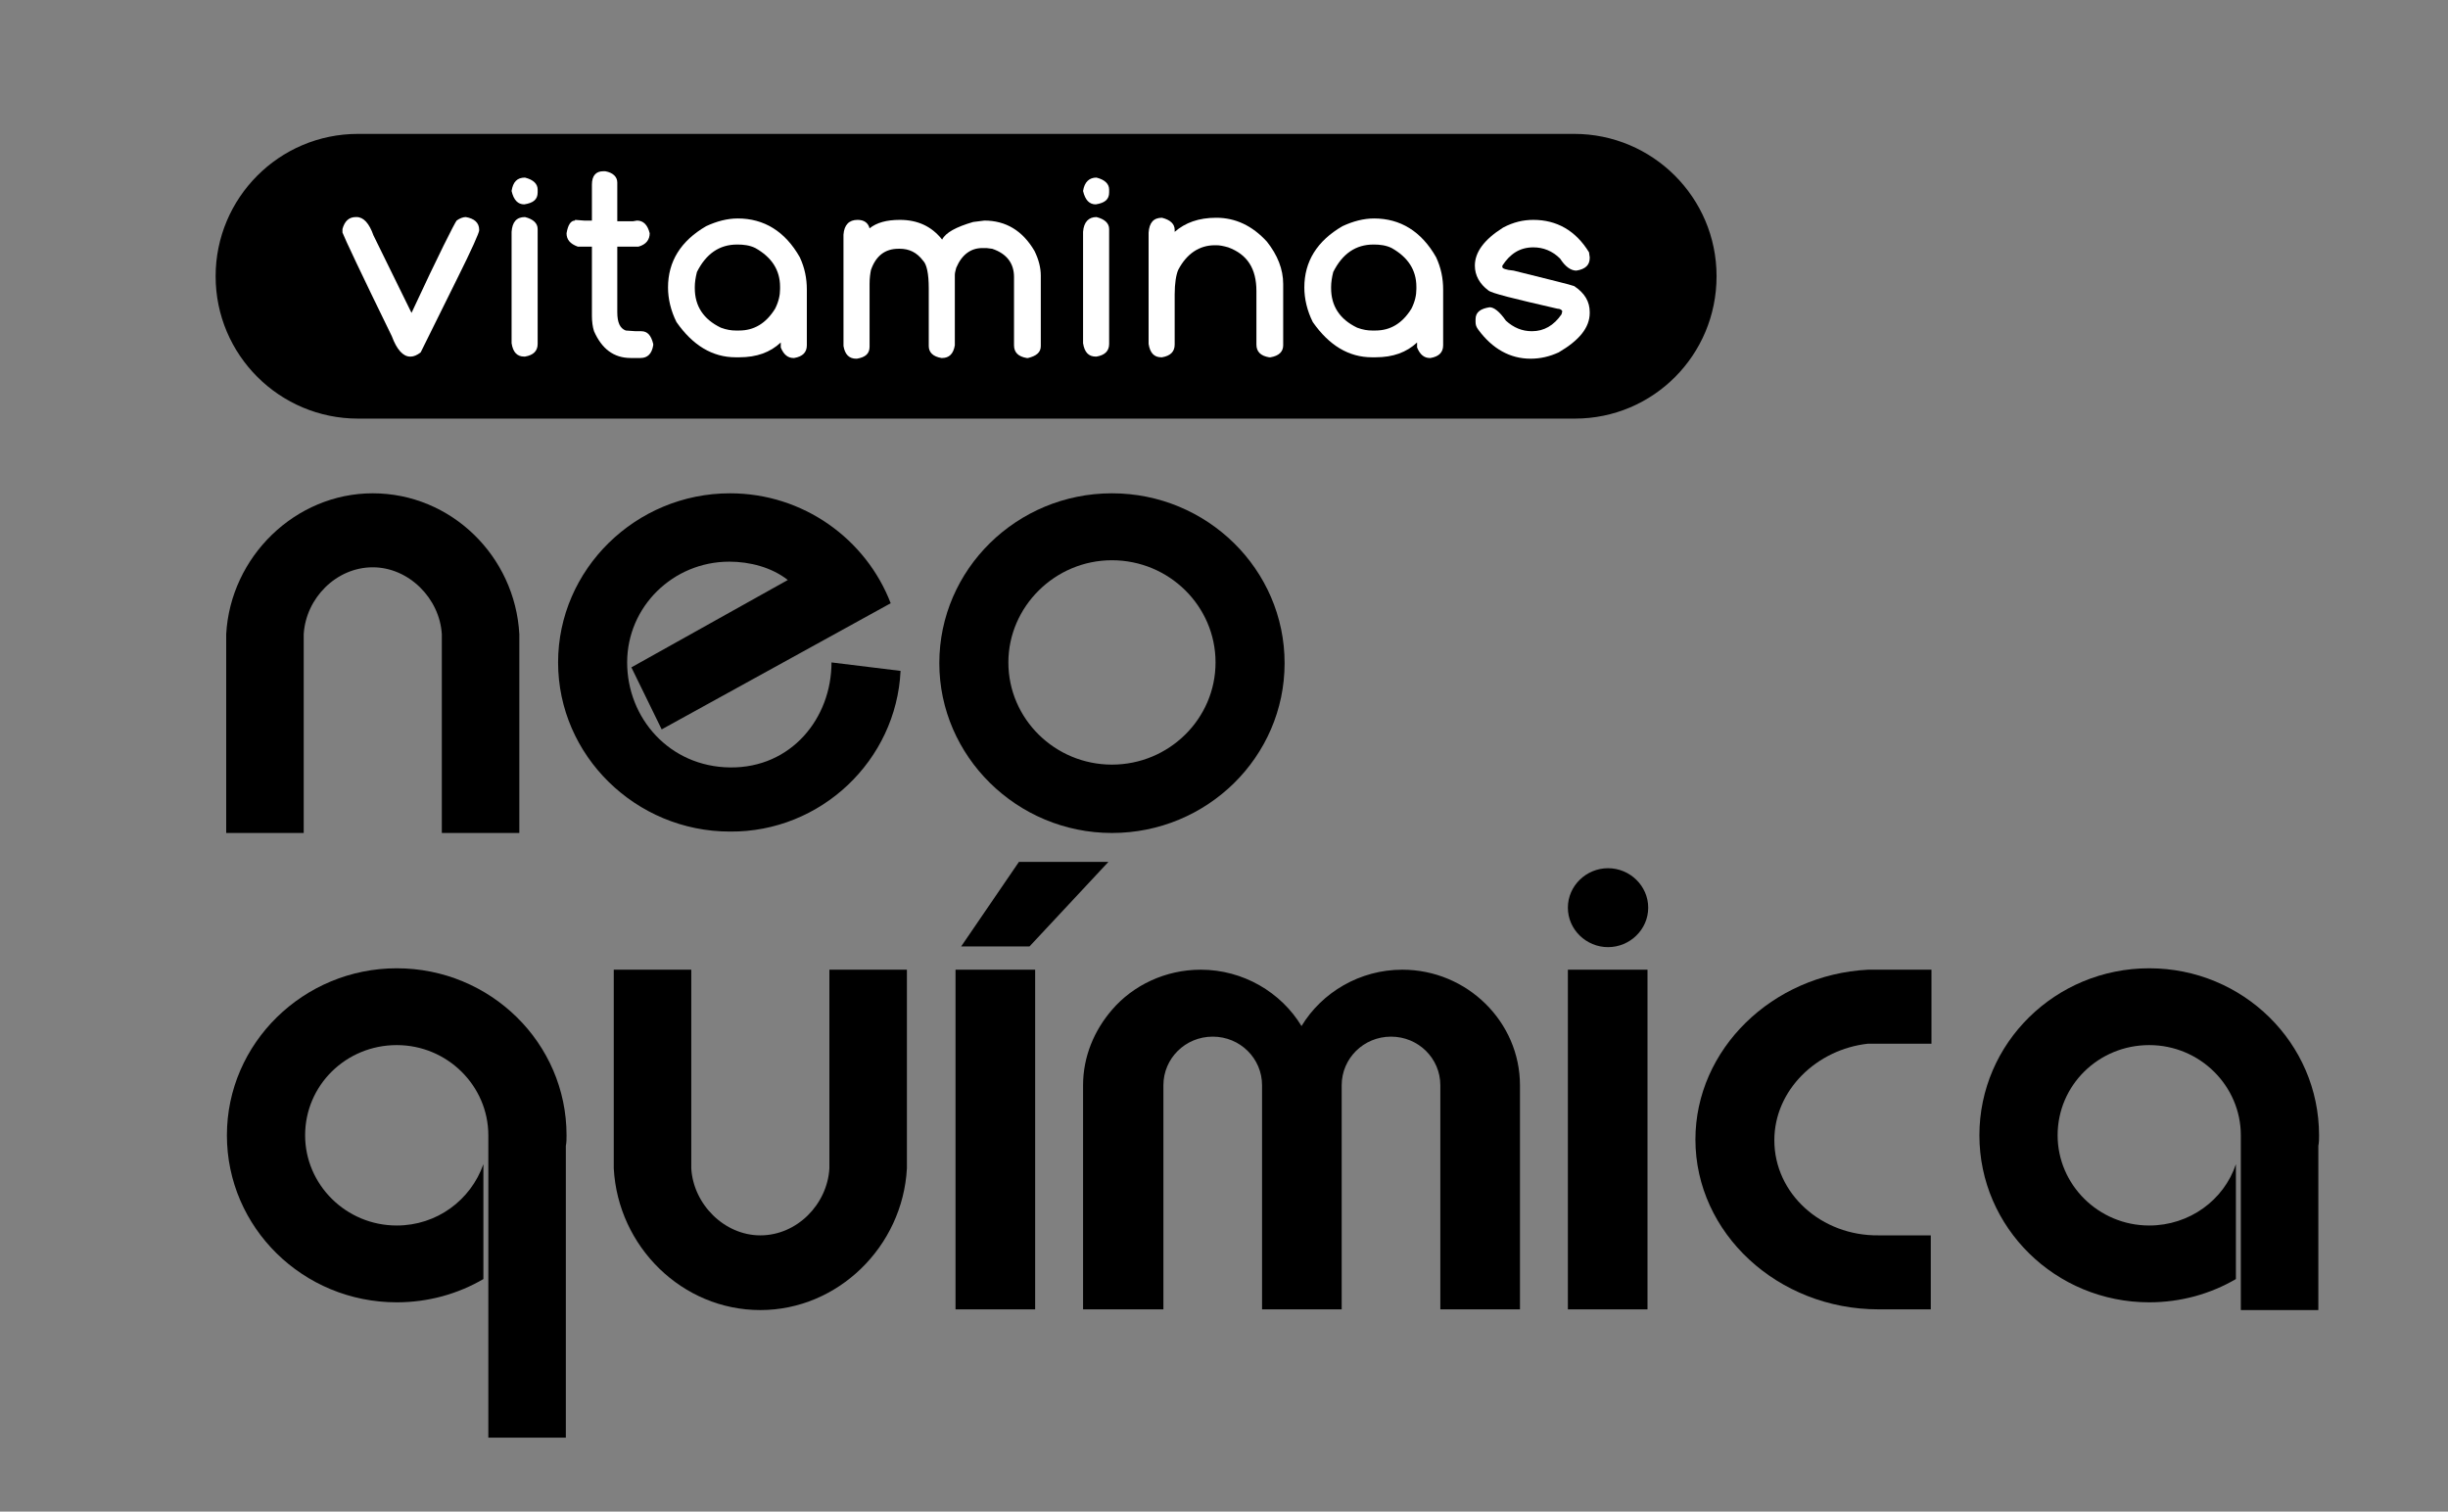 <?xml version="1.0" encoding="utf-8"?>
<!-- Generator: Adobe Illustrator 25.1.0, SVG Export Plug-In . SVG Version: 6.00 Build 0)  -->
<svg version="1.1" id="Layer_1" xmlns="http://www.w3.org/2000/svg" xmlns:xlink="http://www.w3.org/1999/xlink" x="0px" y="0px"
	 viewBox="0 0 347.4 214.5" style="enable-background:new 0 0 347.4 214.5;" xml:space="preserve">
<rect x="0" y="0" width="347.4" height="214.5" fill="#808080" stroke="none"/>
<style type="text/css">
	.st0{fill:#FFFFFF;}
</style>
<path d="M223.5,59.4H50.8c-11.1,0-20.2-9-20.2-20.2v0c0-11.1,9-20.2,20.2-20.2h172.6c11.1,0,20.2,9,20.2,20.2v0
	C243.6,50.4,234.6,59.4,223.5,59.4z"/>
<g>
	<path class="st0" d="M50.5,30.8h0.1c1,0,1.8,0.9,2.4,2.6l5.4,11c3.9-8.4,6.1-12.7,6.4-13.1c0.4-0.3,0.9-0.5,1.3-0.5
		c1.2,0.2,1.9,0.8,1.9,1.8v0.1c0,0.3-1,2.6-3.1,6.8L59.7,50c-0.5,0.4-1,0.6-1.4,0.6h-0.1c-1,0-1.9-1-2.6-2.9c-4.4-9-6.7-13.9-7-14.7
		v-0.5C48.9,31.4,49.5,30.8,50.5,30.8z"/>
	<path class="st0" d="M74.5,25.2c1.2,0.3,1.8,0.9,1.8,1.7v0.4c0,1-0.6,1.5-1.9,1.7c-0.9,0-1.5-0.6-1.8-1.9
		C72.8,25.8,73.4,25.2,74.5,25.2z M74.5,30.8c1.2,0.3,1.8,0.9,1.8,1.7v16.3c0,1-0.6,1.6-1.8,1.8h-0.1c-1,0-1.6-0.6-1.8-1.9V32.9
		C72.7,31.5,73.3,30.8,74.5,30.8z"/>
	<path class="st0" d="M85.6,24.3h0.3c1.1,0.2,1.7,0.8,1.7,1.6v5.5h2.2l0.6-0.1c0.9,0,1.5,0.6,1.8,1.8c0,0.9-0.5,1.6-1.6,1.9L89.5,35
		h-1.9v9.3c0,1.5,0.4,2.3,1.2,2.6l1.4,0.1H91c0.9,0,1.4,0.6,1.7,1.8v0.2c-0.2,1.2-0.8,1.8-1.8,1.8h-1.4c-2.4,0-4.1-1.3-5.2-3.8
		c-0.2-0.6-0.3-1.4-0.3-2.2V35h-0.8L82,35c-1.1-0.4-1.6-1-1.6-1.9c0.2-1.2,0.6-1.8,1.2-1.8v-0.1l1.3,0.1h1.1v-5.1
		C84,24.9,84.6,24.3,85.6,24.3z"/>
	<path class="st0" d="M110.8,48.6c-1.5,1.4-3.4,2.1-5.9,2.1h-0.5c-3.3,0-6.1-1.7-8.4-5c-0.8-1.6-1.2-3.3-1.2-4.9
		c0-3.7,1.8-6.6,5.4-8.7c1.5-0.7,3-1.1,4.5-1.1c3.7,0,6.7,1.8,8.8,5.5c0.7,1.5,1,3,1,4.6v7.9c0,1-0.6,1.6-1.8,1.8h-0.1
		c-0.8,0-1.4-0.5-1.8-1.5V49L110.8,48.6z M98.6,40.7v0.2c0,2.5,1.2,4.4,3.7,5.6c0.8,0.3,1.5,0.4,2.1,0.4h0.5c2.1,0,3.8-1,5.1-3.1
		c0.5-1,0.7-1.9,0.7-2.8v-0.3c0-2.4-1.2-4.2-3.5-5.5c-0.8-0.4-1.7-0.5-2.5-0.5h-0.1c-2.5,0-4.4,1.3-5.7,3.9
		C98.7,39.4,98.6,40.1,98.6,40.7z"/>
	<path class="st0" d="M121.7,31.2c0.9,0,1.5,0.4,1.7,1.2c1-0.8,2.4-1.2,4.3-1.2c2.5,0,4.5,0.9,6,2.8c0.5-1,2-1.8,4.4-2.5l1.6-0.2
		c3,0,5.4,1.4,7.1,4.3c0.6,1.2,0.9,2.4,0.9,3.5v10c0,0.9-0.6,1.4-1.8,1.7h-0.2c-1.2-0.2-1.8-0.8-1.8-1.8v-9.7c0-1.9-1-3.3-3.1-4
		l-0.8-0.1h-0.6c-1.6,0-2.9,0.9-3.7,2.8c-0.1,0.4-0.2,0.7-0.2,1v10c-0.2,1.2-0.8,1.8-1.8,1.8h-0.1c-1.2-0.2-1.8-0.8-1.8-1.7v-8.2
		c0-2.1-0.3-3.4-0.8-3.9c-0.9-1.2-2-1.7-3.3-1.7h-0.2c-1.9,0-3.2,1-3.9,3c-0.1,0.5-0.2,1.1-0.2,2v8.9c0,1-0.6,1.5-1.8,1.7h-0.1
		c-1,0-1.6-0.6-1.8-1.8V33.3C119.8,31.9,120.5,31.2,121.7,31.2z"/>
	<path class="st0" d="M155.6,25.2c1.2,0.3,1.8,0.9,1.8,1.7v0.4c0,1-0.6,1.5-1.9,1.7c-0.9,0-1.5-0.6-1.8-1.9
		C153.9,25.8,154.6,25.2,155.6,25.2z M155.6,30.8c1.2,0.3,1.8,0.9,1.8,1.7v16.3c0,1-0.6,1.6-1.8,1.8h-0.1c-1,0-1.6-0.6-1.8-1.9V32.9
		C153.8,31.5,154.5,30.8,155.6,30.8z"/>
	<path class="st0" d="M164.9,30.9c1.2,0.3,1.8,0.9,1.8,1.7v0.3c1.5-1.3,3.4-2,5.9-2c2.7,0,5.1,1.1,7.2,3.4c1.5,1.9,2.3,3.9,2.3,6V49
		c0,0.9-0.6,1.5-1.8,1.7h-0.2c-1.2-0.2-1.8-0.8-1.8-1.8v-7.6c0-3.2-1.3-5.2-4-6.2c-0.7-0.2-1.2-0.3-1.7-0.3h-0.2
		c-2.2,0-4,1.2-5.2,3.5c-0.3,0.7-0.5,1.9-0.5,3.5v7.1c0,1-0.6,1.6-1.8,1.8h-0.1c-1,0-1.6-0.6-1.8-1.9V33
		C163.1,31.6,163.7,30.9,164.9,30.9z"/>
	<path class="st0" d="M201.1,48.6c-1.5,1.4-3.4,2.1-5.9,2.1h-0.5c-3.3,0-6.1-1.7-8.4-5c-0.8-1.6-1.2-3.3-1.2-4.9
		c0-3.7,1.8-6.6,5.4-8.7c1.5-0.7,3-1.1,4.5-1.1c3.7,0,6.7,1.8,8.8,5.5c0.7,1.5,1,3,1,4.6v7.9c0,1-0.6,1.6-1.8,1.8h-0.1
		c-0.8,0-1.4-0.5-1.8-1.5V49L201.1,48.6z M188.9,40.7v0.2c0,2.5,1.2,4.4,3.7,5.6c0.8,0.3,1.5,0.4,2.1,0.4h0.5c2.1,0,3.8-1,5.1-3.1
		c0.5-1,0.7-1.9,0.7-2.8v-0.3c0-2.4-1.2-4.2-3.5-5.5c-0.8-0.4-1.7-0.5-2.5-0.5h-0.1c-2.5,0-4.4,1.3-5.7,3.9
		C189,39.4,188.9,40.1,188.9,40.7z"/>
	<path class="st0" d="M221.7,44.2c0-0.2-0.3-0.4-0.7-0.4c-6.1-1.4-9.4-2.2-9.8-2.6c-1.2-0.9-1.9-2.1-1.9-3.5c0-1.9,1.3-3.7,4-5.4
		c1.5-0.8,2.9-1.1,4.3-1.1c3.3,0,6,1.5,7.9,4.6l0.1,0.7v0.1c0,1-0.6,1.6-1.9,1.8c-0.8,0-1.6-0.6-2.3-1.7c-1.1-1.1-2.4-1.6-3.8-1.6
		c-1.9,0-3.3,0.9-4.4,2.6l0,0.2c0,0.2,0.5,0.4,1.6,0.5c5.2,1.3,8.1,2,8.6,2.2c1.5,1,2.2,2.2,2.2,3.7v0.1c0,2.1-1.5,3.9-4.4,5.6
		c-1.3,0.6-2.6,0.9-4,0.9c-2.9,0-5.4-1.4-7.4-4.1c-0.3-0.4-0.4-0.7-0.4-1.1v-0.4c0-1,0.7-1.5,2-1.7c0.6,0,1.4,0.6,2.3,1.9
		c1.1,1,2.3,1.5,3.7,1.5c1.7,0,3.1-0.8,4.2-2.4L221.7,44.2z"/>
</g>
<g>
	<path d="M127.8,95.2L118,94c0,7.9-5.7,15-14.4,14.9C95,108.8,89,101.9,89,94c0-7.9,6.5-14.3,14.5-14.3c2.9,0,6,0.8,8.3,2.6
		L89.6,94.7l4.3,8.8l32.5-17.9c-3.5-9.1-12.4-15.6-22.8-15.6c-13.4,0-24.4,10.8-24.4,24c0,13.2,11,24,24.4,24
		C116.5,118.1,127.2,107.9,127.8,95.2z"/>
	<path d="M117.7,165.8c-0.3,5.1-4.6,9.5-9.8,9.5c-5.1,0-9.5-4.4-9.8-9.5v-28.2h-11v28.2c0.6,11.1,9.7,20.1,20.8,20.1
		c11,0,20.2-9,20.8-20.1v-28.2h-11V165.8z"/>
	<path d="M43.1,90c0.3-5.1,4.6-9.5,9.8-9.5c5.1,0,9.5,4.4,9.8,9.5v28.2h11V90c-0.6-11.1-9.7-20-20.8-20c-11,0-20.2,9-20.8,20v28.2
		h11V90z"/>
	<path d="M157.8,118.2L157.8,118.2c13.5,0,24.5-10.8,24.5-24.1c0-13.3-11-24.1-24.5-24.1h0c-13.5,0-24.5,10.8-24.5,24.1
		C133.3,107.3,144.3,118.2,157.8,118.2z M157.8,79.5L157.8,79.5c8.1,0,14.7,6.5,14.7,14.5c0,8-6.6,14.5-14.7,14.5h0
		c-8.1,0-14.7-6.5-14.7-14.5C143.1,86.1,149.7,79.5,157.8,79.5z"/>
	<path d="M80.4,161.1c0-13.1-10.8-23.7-24.1-23.7c-13.2,0-24.1,10.6-24.1,23.7c0,13.1,10.8,23.7,24.1,23.7c4.5,0,8.7-1.2,12.3-3.3
		l0-16.3c-1.8,5.1-6.6,8.7-12.3,8.7c-7.2,0-13-5.8-13-12.8c0-7.1,5.8-12.8,13-12.8c7.2,0,13,5.8,13,12.8V181v23h11v-41.4h0
		C80.4,162.1,80.4,161.6,80.4,161.1z"/>
	<path d="M251.8,161.8c0-7.1,6-12.9,13.3-13.7h9v-10.5h-9c-13.6,0.7-24.5,11.3-24.5,24.1c0,13.3,11.7,24.1,26,24.1h7.4v-10.5h-7.4
		C258.5,175.4,251.8,169.4,251.8,161.8z"/>
	<path d="M228.2,123.2c-3.1,0-5.7,2.5-5.7,5.6c0,3.1,2.6,5.6,5.7,5.6c3.1,0,5.7-2.5,5.7-5.6C233.9,125.7,231.3,123.2,228.2,123.2z"
		/>
	<path d="M329.1,161.1c0-13.1-10.8-23.7-24.1-23.7c-13.3,0-24.1,10.6-24.1,23.7c0,13.1,10.8,23.7,24.1,23.7c4.5,0,8.7-1.2,12.3-3.3
		l0-16.3c-1.7,5.1-6.6,8.7-12.3,8.7c-7.2,0-13-5.8-13-12.8c0-7.1,5.8-12.8,13-12.8c7.2,0,13,5.8,13,12.8V181v4.9h11v-23.3h0
		C329.1,162.1,329.1,161.6,329.1,161.1z"/>
	<rect x="222.5" y="137.6" width="11.3" height="48.2"/>
	<rect x="135.6" y="137.6" width="11.3" height="48.2"/>
	<path d="M199,137.6c-6,0-11.4,3.2-14.3,8c-2.9-4.8-8.3-8-14.3-8c-5,0-9.6,2.2-12.6,5.7c-2.5,2.9-4.1,6.6-4.1,10.7v31.8h4.1h7.3
		v-31.8c0-3.8,3.1-6.9,7-6.9c3.9,0,7,3.1,7,6.9v31.8h11.3v-31.8c0-3.8,3.1-6.9,7-6.9c3.9,0,7,3.1,7,6.9l0,31.8h11.3v-31.8
		C215.7,145,208.2,137.6,199,137.6z"/>
	<polygon points="146.1,134.3 157.3,122.3 144.6,122.3 136.4,134.3 	"/>
</g>
</svg>
